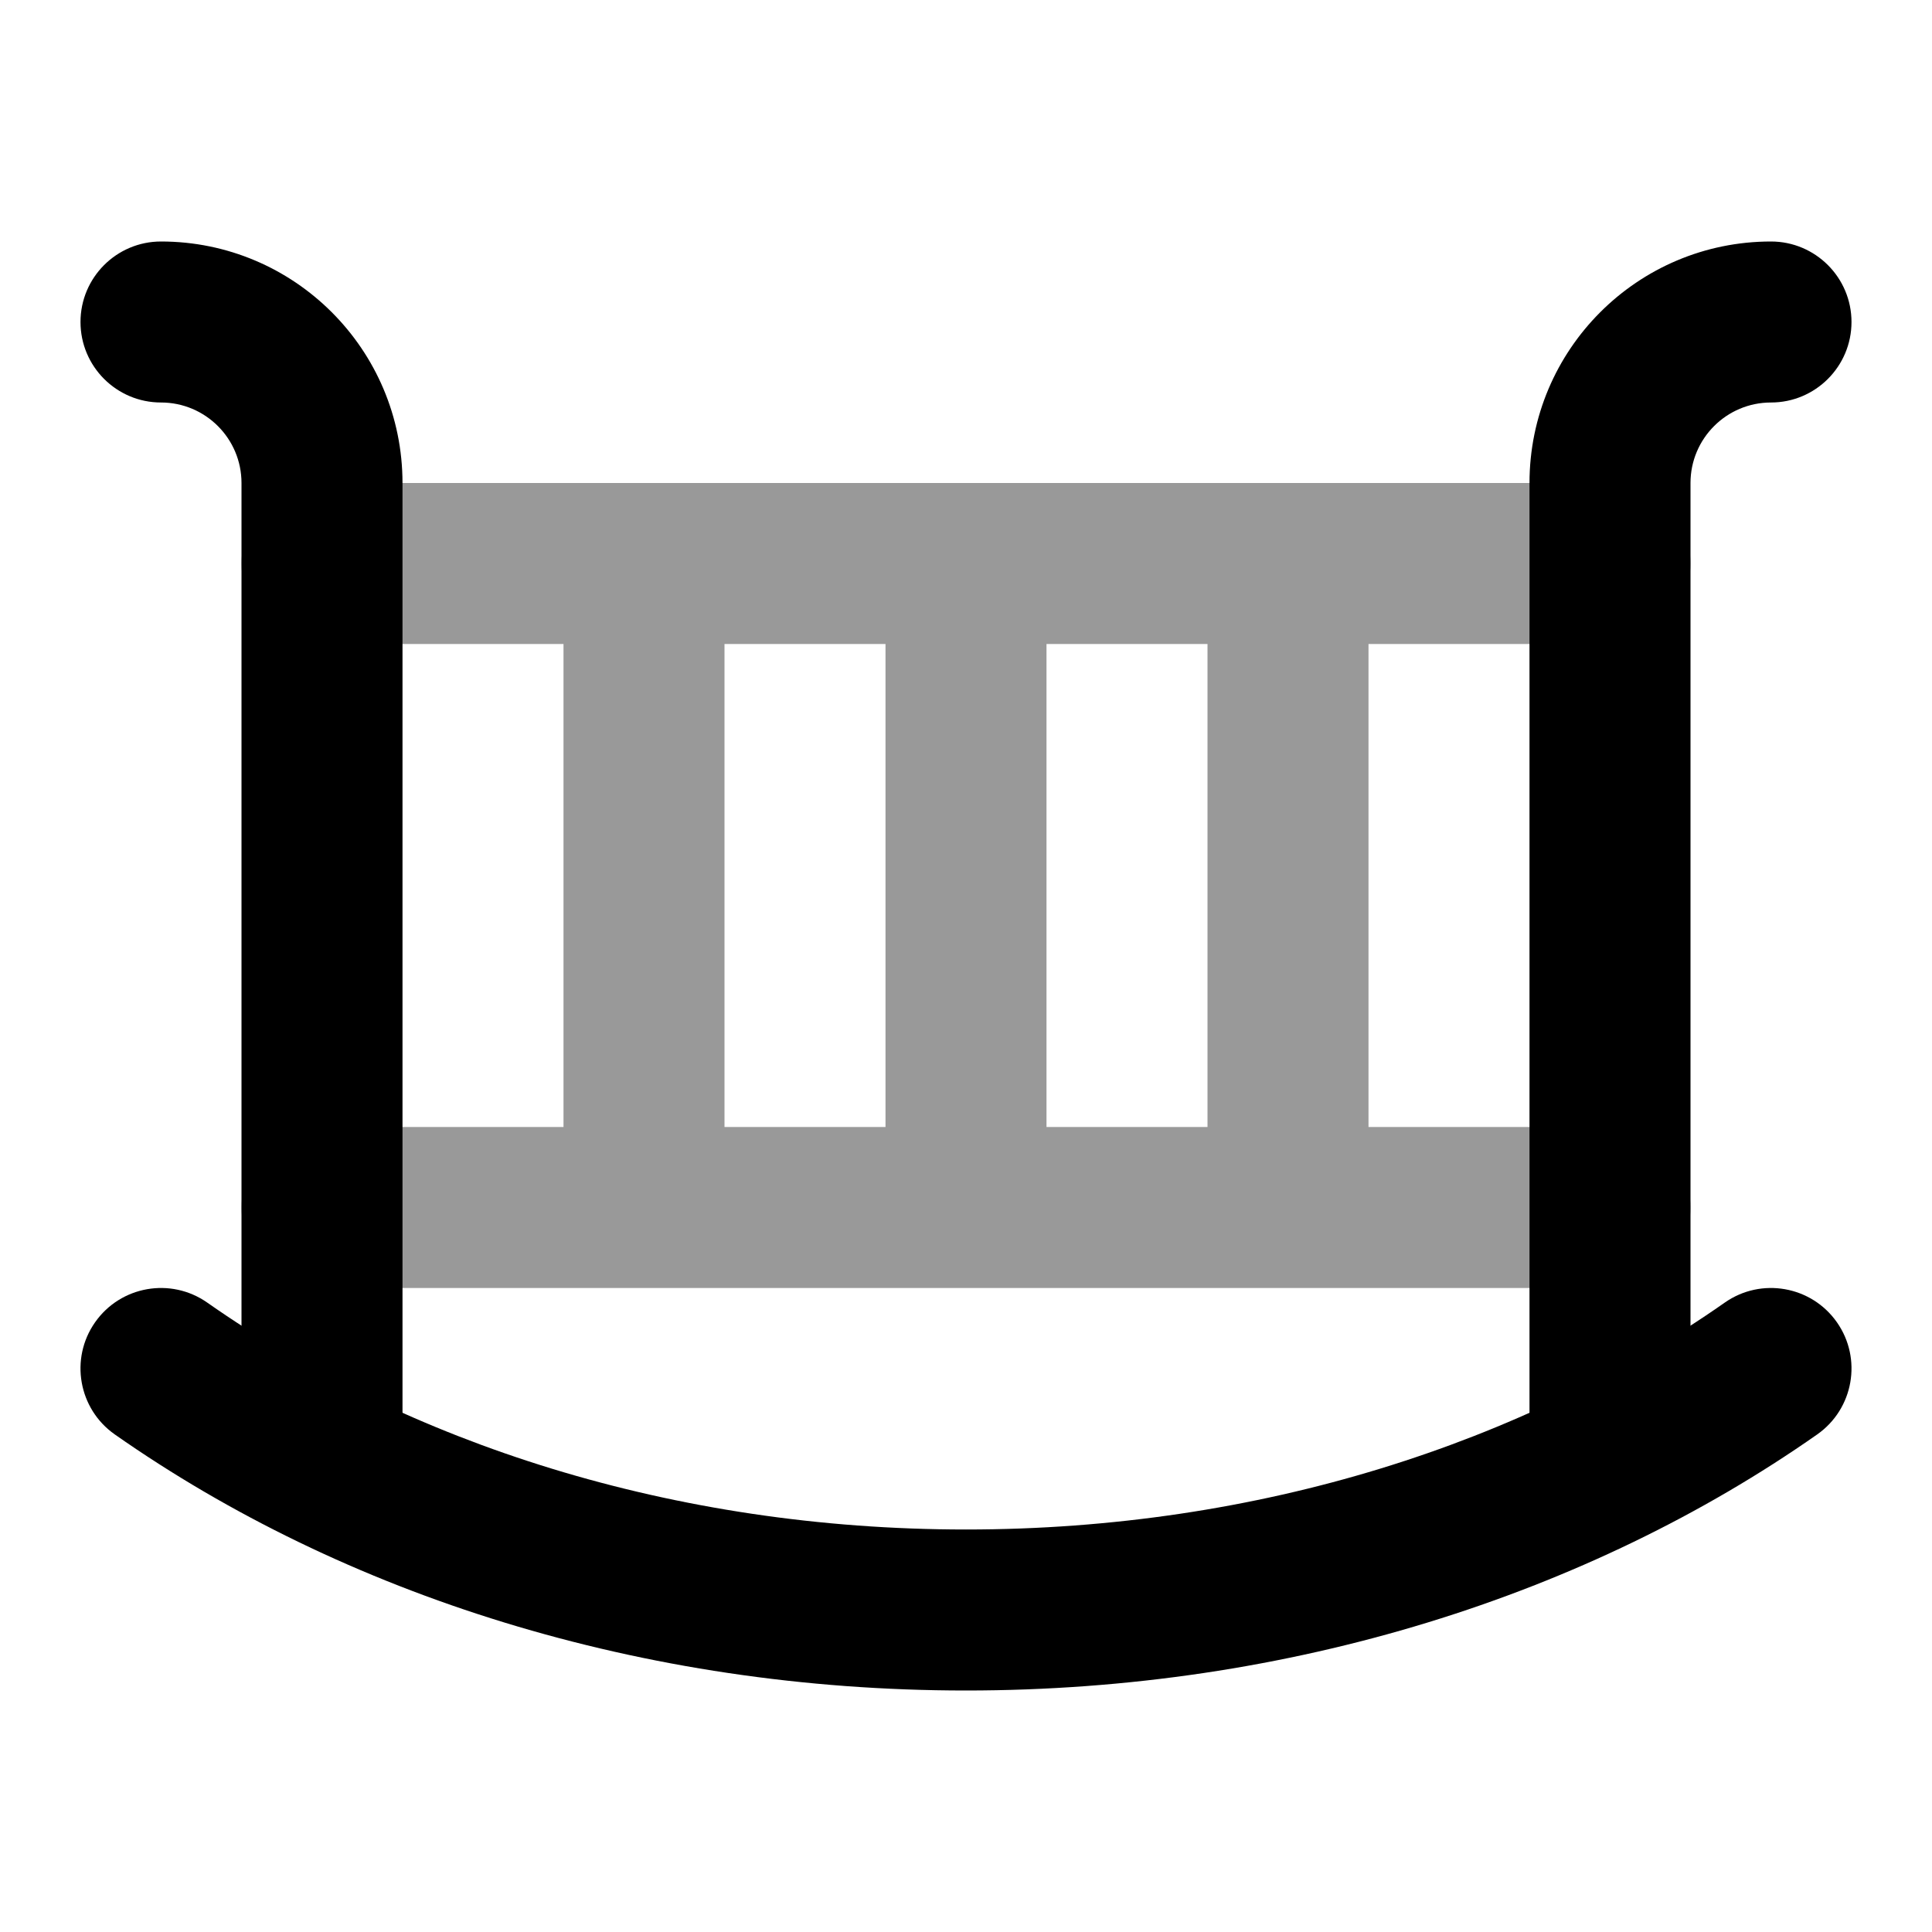 <svg width="24" height="24" viewBox="0 0 24 24" xmlns="http://www.w3.org/2000/svg">
<path opacity="0.4" fill-rule="evenodd" clip-rule="evenodd" d="M4 8H7L7 14H4C3.448 14 3 14.448 3 15C3 15.552 3.448 16 4 16H8H12H16L20 16C20.552 16 21 15.552 21 15C21 14.448 20.552 14 20 14H17L17 8H20C20.552 8 21 7.552 21 7C21 6.448 20.552 6 20 6H16H12L8 6H4C3.448 6 3 6.448 3 7C3 7.552 3.448 8 4 8ZM15 14H13L13 8L15 8L15 14ZM11 14H9L9 8H11L11 14Z" fill="currentColor"/>
<path fill-rule="evenodd" clip-rule="evenodd" d="M12 19C15.641 19 18.939 17.924 21.426 16.181C21.879 15.864 22.502 15.974 22.819 16.426C23.136 16.878 23.026 17.502 22.574 17.819C19.731 19.811 16.027 21 12 21C7.973 21 4.269 19.811 1.426 17.819C0.974 17.502 0.864 16.878 1.181 16.426C1.498 15.974 2.121 15.864 2.574 16.181C5.061 17.924 8.359 19 12 19Z" fill="currentColor"/>
<path fill-rule="evenodd" clip-rule="evenodd" d="M1 4C1 3.448 1.448 3 2 3C3.657 3 5 4.343 5 6V18C5 18.552 4.552 19 4 19C3.448 19 3 18.552 3 18V6C3 5.448 2.552 5 2 5C1.448 5 1 4.552 1 4ZM19 6C19 4.343 20.343 3 22 3C22.552 3 23 3.448 23 4C23 4.552 22.552 5 22 5C21.448 5 21 5.448 21 6V18C21 18.552 20.552 19 20 19C19.448 19 19 18.552 19 18V6Z" fill="currentColor"/>
</svg>
